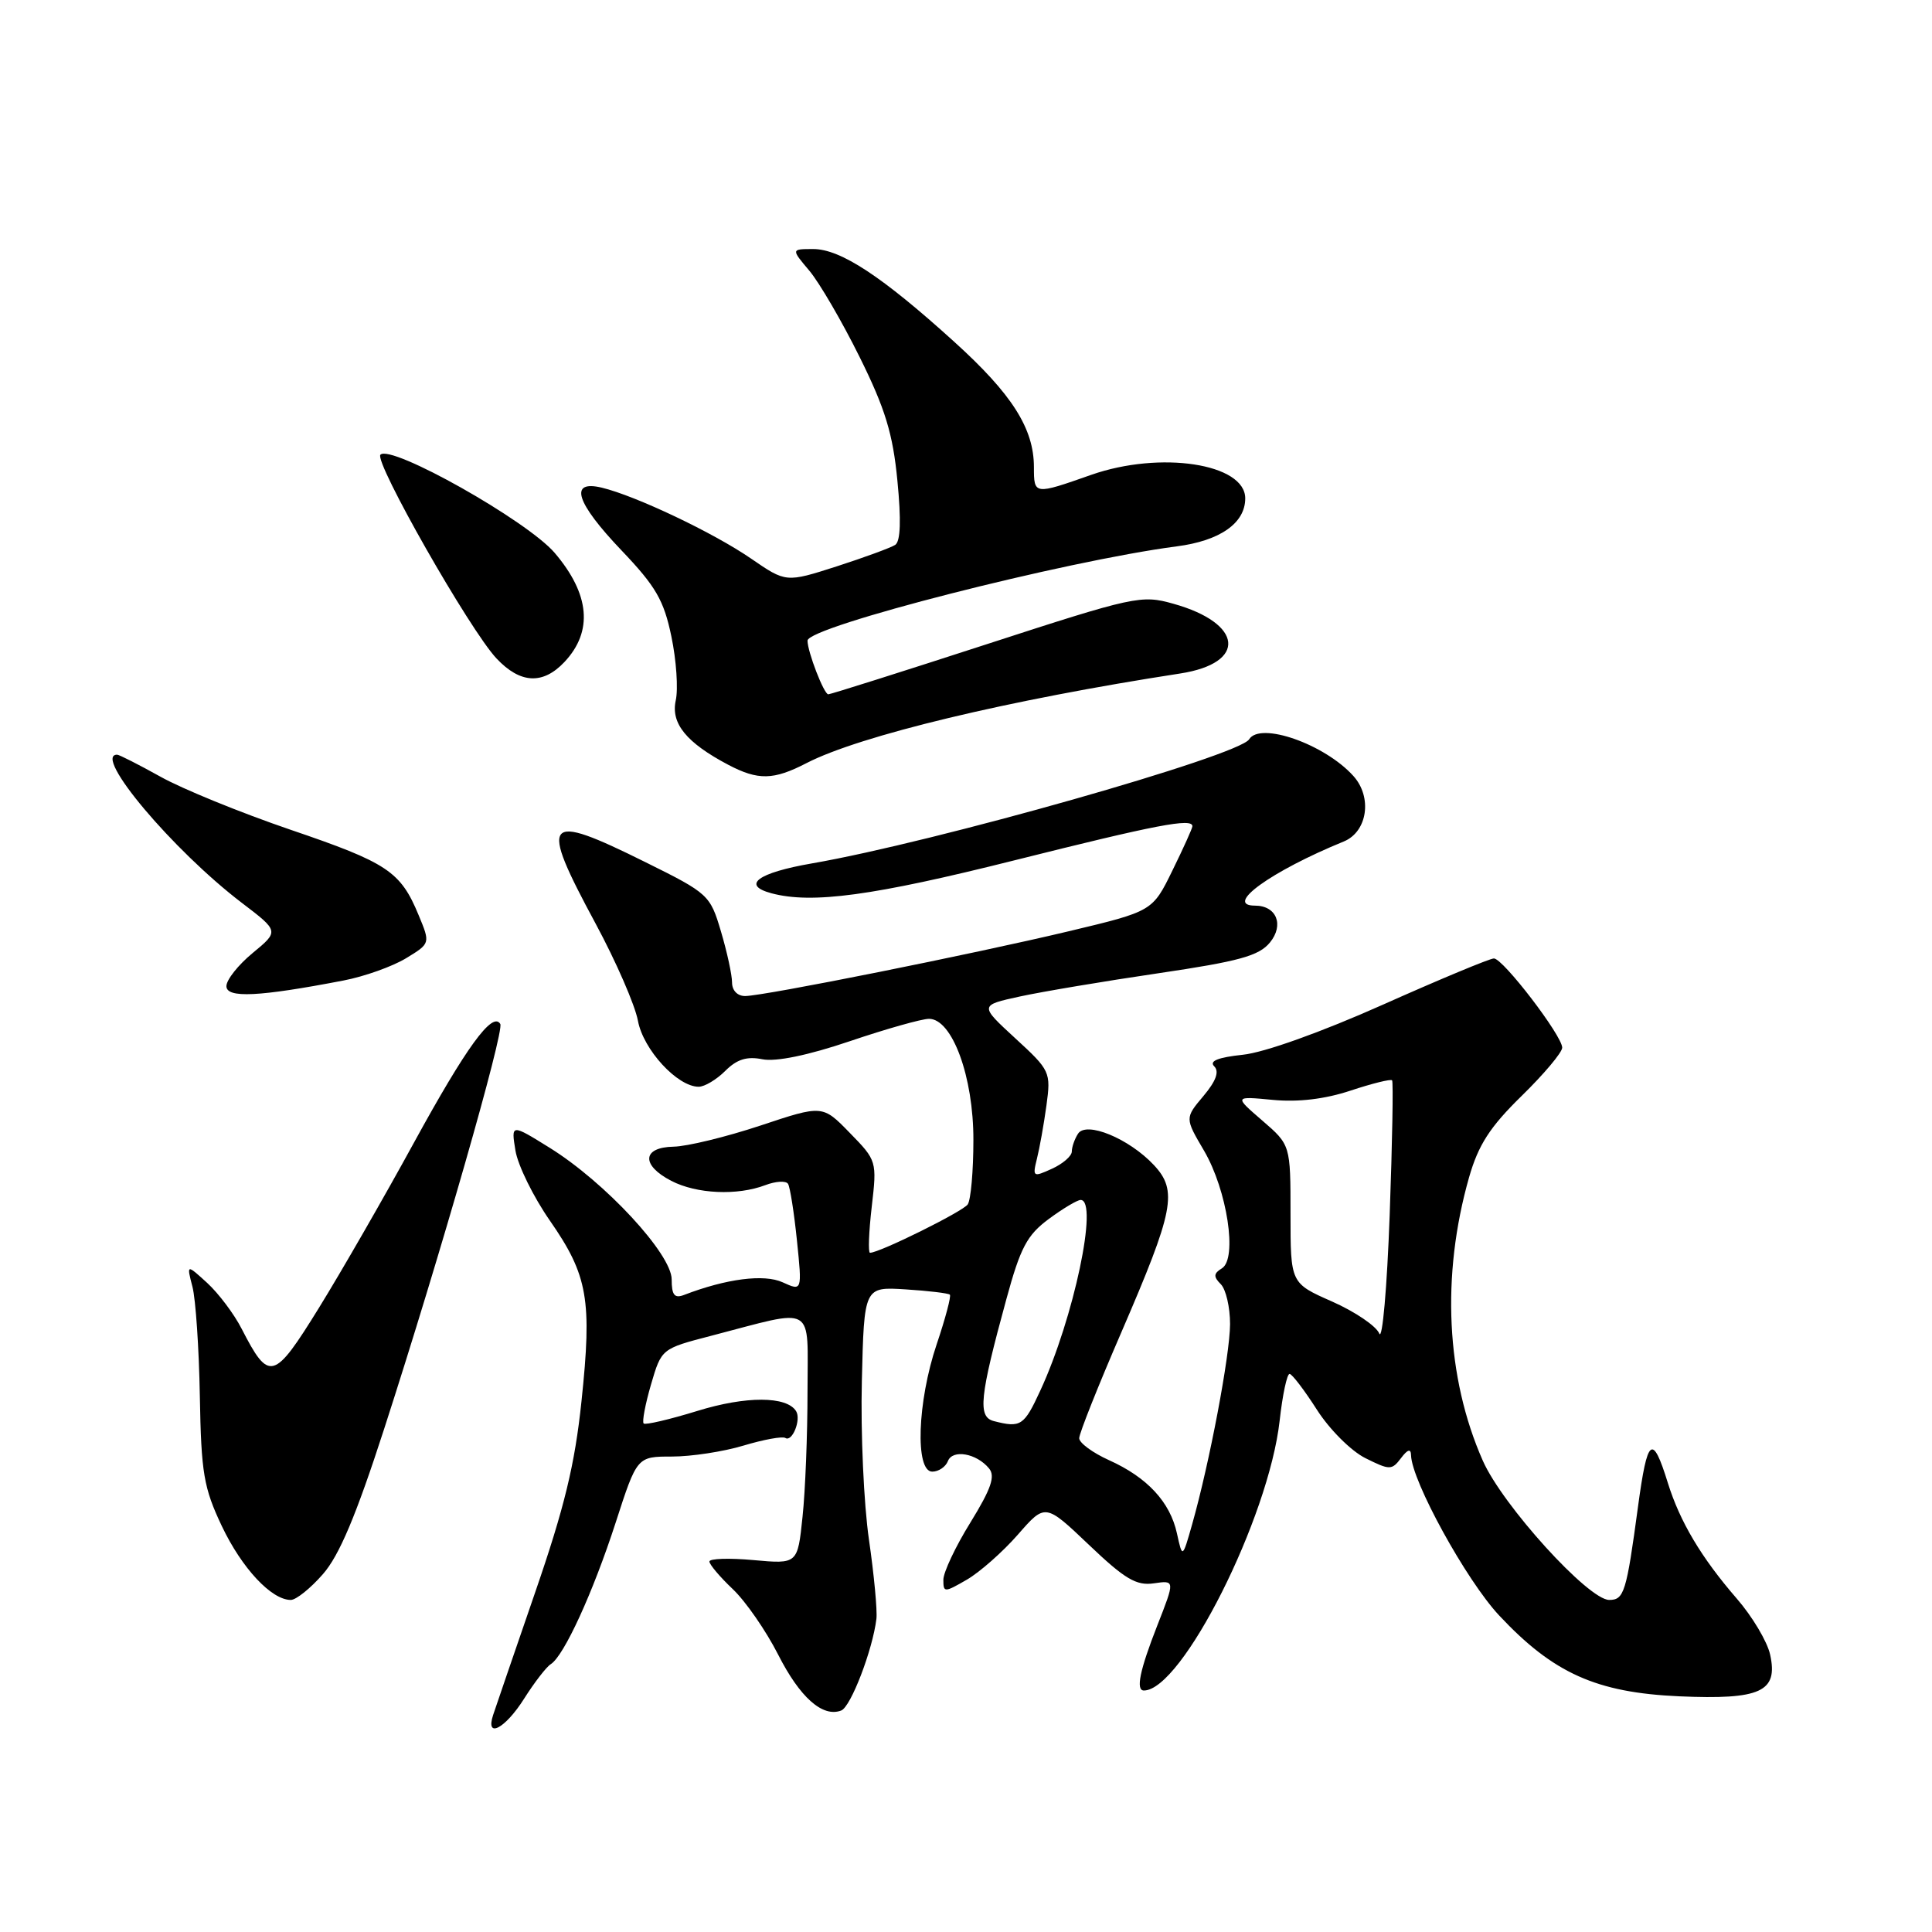 <?xml version="1.0" encoding="UTF-8" standalone="no"?>
<!DOCTYPE svg PUBLIC "-//W3C//DTD SVG 1.1//EN" "http://www.w3.org/Graphics/SVG/1.1/DTD/svg11.dtd" >
<svg xmlns="http://www.w3.org/2000/svg" xmlns:xlink="http://www.w3.org/1999/xlink" version="1.1" viewBox="0 0 256 256">
 <g >
 <path fill="currentColor"
d=" M 69.45 225.08 C 70.81 222.93 72.40 220.87 72.98 220.51 C 74.72 219.43 78.56 211.06 81.58 201.75 C 84.41 193.00 84.41 193.00 89.05 193.00 C 91.60 193.00 95.86 192.35 98.51 191.55 C 101.17 190.75 103.67 190.29 104.07 190.54 C 104.98 191.11 106.18 188.11 105.49 186.99 C 104.25 184.98 98.86 184.96 92.42 186.95 C 88.72 188.09 85.51 188.84 85.29 188.62 C 85.06 188.40 85.50 186.07 86.26 183.46 C 87.65 178.71 87.65 178.71 94.23 177.00 C 108.25 173.35 107.00 172.63 107.00 184.38 C 107.00 190.06 106.71 197.53 106.34 200.98 C 105.69 207.25 105.69 207.25 99.84 206.72 C 96.63 206.43 94.00 206.51 94.00 206.91 C 94.00 207.30 95.39 208.95 97.09 210.56 C 98.80 212.18 101.49 216.07 103.09 219.21 C 105.99 224.93 109.00 227.60 111.47 226.65 C 112.74 226.16 115.63 218.63 116.13 214.50 C 116.26 213.40 115.82 208.68 115.14 204.00 C 114.46 199.32 114.03 189.88 114.20 183.00 C 114.50 170.50 114.50 170.50 120.00 170.85 C 123.03 171.04 125.66 171.36 125.86 171.55 C 126.06 171.73 125.27 174.70 124.11 178.14 C 121.55 185.73 121.23 195.00 123.53 195.00 C 124.37 195.00 125.30 194.37 125.60 193.61 C 126.21 192.01 129.39 192.56 131.05 194.57 C 131.91 195.60 131.34 197.26 128.59 201.73 C 126.61 204.92 125.00 208.34 125.00 209.33 C 125.00 211.04 125.13 211.04 128.12 209.31 C 129.84 208.31 132.87 205.63 134.87 203.35 C 138.50 199.19 138.50 199.19 144.29 204.70 C 149.05 209.24 150.58 210.14 152.89 209.80 C 155.70 209.39 155.70 209.39 153.35 215.38 C 151.02 221.32 150.47 224.00 151.57 224.00 C 156.61 224.00 168.11 201.16 169.56 188.25 C 169.94 184.81 170.54 182.02 170.88 182.05 C 171.22 182.08 172.85 184.22 174.50 186.80 C 176.16 189.40 179.03 192.27 180.92 193.21 C 184.15 194.82 184.42 194.82 185.64 193.21 C 186.52 192.04 186.95 191.92 186.97 192.82 C 187.05 196.23 194.29 209.40 198.64 214.05 C 205.81 221.71 211.52 224.28 222.50 224.77 C 233.30 225.24 235.64 224.17 234.55 219.24 C 234.18 217.53 232.19 214.19 230.13 211.82 C 225.44 206.41 222.60 201.64 221.00 196.50 C 218.95 189.89 218.29 190.42 217.04 199.67 C 215.51 211.01 215.20 212.00 213.23 212.00 C 210.47 212.00 199.10 199.47 196.48 193.55 C 191.61 182.53 190.95 169.03 194.66 156.00 C 195.89 151.71 197.41 149.34 201.61 145.23 C 204.58 142.33 207.00 139.45 207.00 138.82 C 207.00 137.24 199.16 127.00 197.95 127.00 C 197.41 127.00 190.78 129.76 183.23 133.13 C 175.11 136.75 167.53 139.47 164.68 139.76 C 161.40 140.11 160.19 140.59 160.89 141.29 C 161.59 141.99 161.13 143.24 159.46 145.23 C 157.00 148.15 157.00 148.15 159.54 152.47 C 162.61 157.72 163.99 166.77 161.91 168.06 C 160.80 168.74 160.77 169.17 161.76 170.16 C 162.44 170.84 162.99 173.22 162.99 175.45 C 162.97 179.57 160.27 193.85 157.96 202.00 C 156.68 206.50 156.68 206.50 155.95 203.18 C 155.04 199.02 152.02 195.76 146.95 193.48 C 144.78 192.50 143.00 191.19 143.00 190.57 C 143.00 189.94 145.52 183.61 148.60 176.50 C 155.57 160.37 156.08 157.78 152.89 154.37 C 149.59 150.85 143.92 148.52 142.84 150.23 C 142.39 150.93 142.02 151.99 142.02 152.59 C 142.01 153.19 140.82 154.22 139.38 154.87 C 136.88 156.01 136.80 155.95 137.40 153.53 C 137.75 152.14 138.32 148.96 138.66 146.47 C 139.26 142.05 139.16 141.83 134.53 137.58 C 129.78 133.21 129.78 133.21 135.14 132.04 C 138.09 131.40 146.35 130.01 153.50 128.96 C 164.19 127.38 166.81 126.66 168.27 124.89 C 170.18 122.56 169.15 120.00 166.29 120.00 C 162.11 120.00 168.42 115.44 178.06 111.50 C 181.20 110.21 181.87 105.62 179.32 102.81 C 175.52 98.60 166.98 95.60 165.52 97.96 C 164.17 100.15 123.82 111.60 107.56 114.41 C 100.41 115.65 98.20 117.28 102.21 118.36 C 107.58 119.80 115.68 118.70 134.41 114.00 C 153.23 109.28 158.00 108.36 158.00 109.48 C 158.00 109.74 156.81 112.38 155.35 115.35 C 152.71 120.75 152.71 120.75 141.60 123.40 C 128.84 126.44 101.34 131.95 98.75 131.98 C 97.72 131.99 97.00 131.25 97.00 130.18 C 97.00 129.18 96.34 126.14 95.53 123.42 C 94.10 118.59 93.88 118.38 85.52 114.24 C 72.04 107.55 71.37 108.38 78.92 122.38 C 81.62 127.39 84.15 133.19 84.53 135.26 C 85.24 139.09 89.76 144.00 92.58 144.00 C 93.36 144.00 94.95 143.05 96.10 141.90 C 97.64 140.36 98.97 139.94 101.03 140.36 C 102.82 140.71 107.07 139.84 112.62 137.96 C 117.43 136.33 122.15 135.00 123.10 135.00 C 126.18 135.00 129.00 142.69 128.98 151.07 C 128.98 155.15 128.64 158.99 128.23 159.59 C 127.59 160.53 116.55 166.00 115.28 166.00 C 115.02 166.00 115.12 163.26 115.51 159.90 C 116.21 153.87 116.18 153.77 112.60 150.11 C 108.99 146.40 108.99 146.40 100.74 149.15 C 96.21 150.65 91.04 151.91 89.25 151.94 C 85.08 152.02 84.93 154.39 88.95 156.47 C 92.31 158.21 97.68 158.45 101.40 157.04 C 102.79 156.51 104.15 156.43 104.42 156.87 C 104.69 157.31 105.22 160.68 105.60 164.38 C 106.29 171.09 106.29 171.09 103.70 169.91 C 101.24 168.79 96.25 169.43 90.63 171.59 C 89.37 172.07 89.00 171.60 89.00 169.53 C 89.00 166.17 80.18 156.65 72.84 152.09 C 67.72 148.91 67.72 148.91 68.30 152.46 C 68.62 154.41 70.67 158.59 72.87 161.75 C 77.90 168.99 78.47 172.24 77.05 185.67 C 76.17 194.07 74.79 199.75 70.91 211.00 C 68.16 218.97 65.66 226.29 65.34 227.25 C 64.29 230.45 66.94 229.06 69.45 225.08 Z  M 42.78 208.59 C 44.95 206.13 47.19 200.81 50.90 189.34 C 58.31 166.44 66.85 136.63 66.29 135.68 C 65.26 133.96 61.77 138.77 54.86 151.39 C 50.92 158.60 45.25 168.46 42.26 173.30 C 36.27 182.98 35.66 183.15 32.02 176.07 C 31.02 174.11 28.96 171.38 27.46 170.00 C 24.72 167.50 24.72 167.50 25.50 170.50 C 25.93 172.15 26.37 178.68 26.48 185.00 C 26.66 195.21 26.99 197.14 29.40 202.23 C 32.05 207.80 35.97 212.00 38.53 212.00 C 39.23 212.00 41.14 210.47 42.78 208.59 Z  M 45.53 129.92 C 48.29 129.39 52.01 128.06 53.79 126.98 C 57.03 125.01 57.03 125.01 55.47 121.26 C 53.07 115.46 51.35 114.32 38.48 109.94 C 31.89 107.69 24.14 104.53 21.27 102.92 C 18.39 101.32 15.80 100.00 15.52 100.00 C 12.24 100.00 22.90 112.66 32.04 119.63 C 36.98 123.39 36.98 123.39 33.49 126.27 C 31.57 127.85 30.00 129.83 30.00 130.67 C 30.00 132.29 34.32 132.08 45.53 129.92 Z  M 106.86 101.12 C 113.90 97.48 133.56 92.76 156.39 89.24 C 165.27 87.87 164.75 82.59 155.48 80.00 C 151.23 78.80 150.33 79.00 130.69 85.38 C 119.48 89.02 110.05 92.00 109.75 92.00 C 109.18 92.00 107.00 86.36 107.00 84.89 C 107.00 83.04 141.13 74.33 155.90 72.40 C 161.66 71.66 165.00 69.32 165.00 66.04 C 165.00 61.42 153.75 59.71 144.59 62.92 C 137.03 65.58 137.00 65.58 137.00 61.90 C 137.00 56.78 134.10 52.22 126.42 45.27 C 116.88 36.62 111.37 33.00 107.76 33.00 C 104.82 33.00 104.82 33.00 107.25 35.88 C 108.58 37.47 111.58 42.61 113.91 47.32 C 117.29 54.14 118.31 57.46 118.91 63.69 C 119.42 68.90 119.33 71.73 118.62 72.20 C 118.03 72.58 114.54 73.86 110.86 75.05 C 104.15 77.20 104.15 77.20 99.51 74.01 C 94.54 70.59 84.24 65.70 79.75 64.62 C 75.34 63.56 76.29 66.58 82.39 72.97 C 86.90 77.70 87.97 79.55 88.96 84.33 C 89.62 87.47 89.88 91.29 89.54 92.81 C 88.87 95.86 90.95 98.41 96.50 101.34 C 100.46 103.42 102.49 103.38 106.86 101.12 Z  M 74.80 87.71 C 78.61 83.65 78.16 78.72 73.49 73.25 C 69.84 68.99 51.82 58.84 50.41 60.25 C 49.53 61.14 62.25 83.49 65.79 87.25 C 68.94 90.60 71.94 90.75 74.80 87.71 Z  M 131.68 188.30 C 129.53 187.74 129.80 185.12 133.35 172.14 C 135.21 165.31 136.09 163.65 138.97 161.52 C 140.85 160.13 142.75 159.00 143.19 159.00 C 145.59 159.00 142.28 174.68 137.85 184.25 C 135.69 188.94 135.26 189.22 131.68 188.30 Z  M 182.76 176.70 C 182.36 175.71 179.54 173.80 176.51 172.46 C 171.00 170.03 171.00 170.03 171.00 160.87 C 171.00 151.71 171.00 151.71 167.26 148.48 C 163.52 145.25 163.52 145.25 168.65 145.74 C 172.02 146.06 175.56 145.64 178.96 144.51 C 181.80 143.57 184.28 142.95 184.46 143.15 C 184.63 143.34 184.49 151.38 184.14 161.00 C 183.79 170.62 183.17 177.69 182.76 176.70 Z "/>
</g>
</svg>